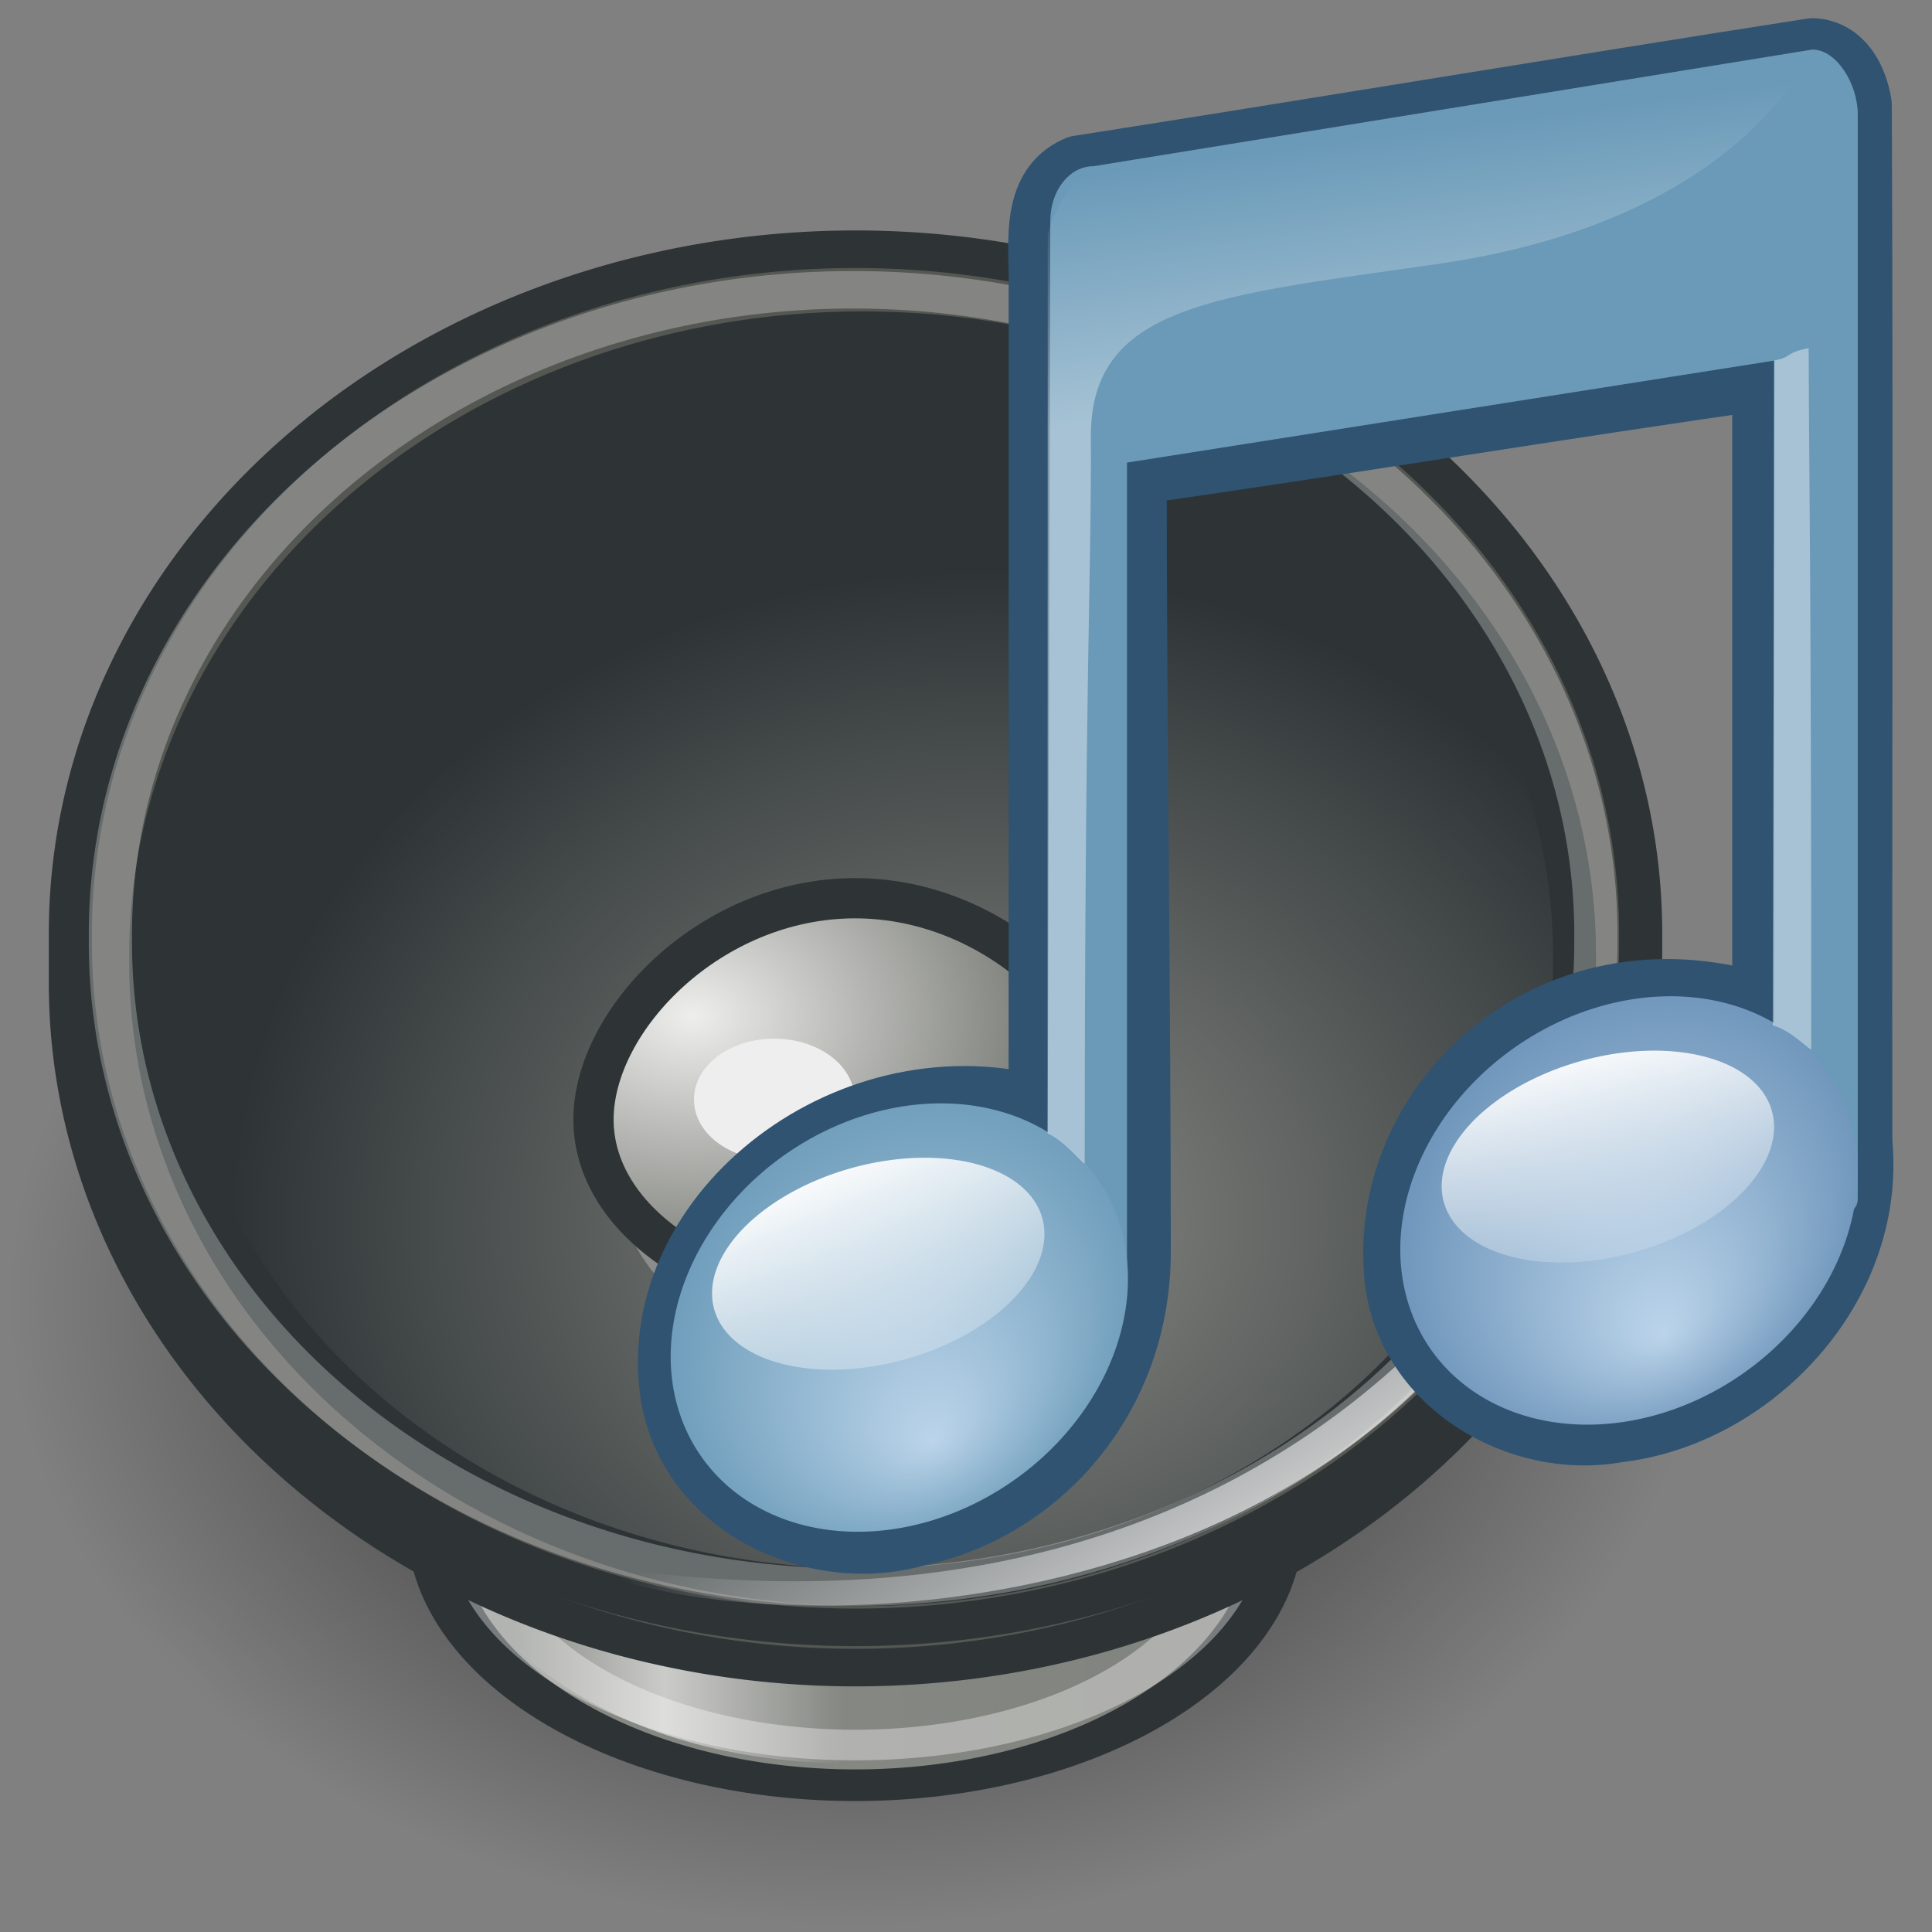 <?xml version="1.0" encoding="UTF-8" standalone="no"?>
<!-- Created with Inkscape (http://www.inkscape.org/) -->
<svg
   xmlns:dc="http://purl.org/dc/elements/1.1/"
   xmlns:cc="http://creativecommons.org/ns#"
   xmlns:rdf="http://www.w3.org/1999/02/22-rdf-syntax-ns#"
   xmlns:svg="http://www.w3.org/2000/svg"
   xmlns="http://www.w3.org/2000/svg"
   xmlns:xlink="http://www.w3.org/1999/xlink"
   xmlns:sodipodi="http://sodipodi.sourceforge.net/DTD/sodipodi-0.dtd"
   xmlns:inkscape="http://www.inkscape.org/namespaces/inkscape"
   width="48px"
   height="48px"
   id="svg2579"
   sodipodi:version="0.32"
   inkscape:version="0.46"
   sodipodi:docname="preferences-desktop-sound.svg"
   inkscape:output_extension="org.inkscape.output.svg.inkscape">
  <rect width="100%" height="100%" fill="#808080" stroke="none"/>
  <defs
     id="defs2581">
    <linearGradient
       inkscape:collect="always"
       id="linearGradient6117">
      <stop
         style="stop-color:#000000;stop-opacity:1;"
         offset="0"
         id="stop6119" />
      <stop
         style="stop-color:#000000;stop-opacity:0;"
         offset="1"
         id="stop6121" />
    </linearGradient>
    <radialGradient
       inkscape:collect="always"
       xlink:href="#linearGradient6117"
       id="radialGradient3451"
       gradientUnits="userSpaceOnUse"
       cx="26.927"
       cy="25.766"
       fx="26.927"
       fy="25.766"
       r="19.162" />
    <linearGradient
       inkscape:collect="always"
       id="linearGradient6091">
      <stop
         style="stop-color:#888a85;stop-opacity:1;"
         offset="0"
         id="stop6093" />
      <stop
         style="stop-color:#81837e;stop-opacity:0.986"
         offset="1"
         id="stop6095" />
    </linearGradient>
    <linearGradient
       inkscape:collect="always"
       xlink:href="#linearGradient6091"
       id="linearGradient3453"
       gradientUnits="userSpaceOnUse"
       x1="10.602"
       y1="35.895"
       x2="47.002"
       y2="35.69" />
    <linearGradient
       id="linearGradient6105">
      <stop
         style="stop-color:#ffffff;stop-opacity:0;"
         offset="0"
         id="stop6107" />
      <stop
         id="stop6113"
         offset="0.452"
         style="stop-color:#ffffff;stop-opacity:1;" />
      <stop
         style="stop-color:#ffffff;stop-opacity:0;"
         offset="1"
         id="stop6109" />
    </linearGradient>
    <linearGradient
       inkscape:collect="always"
       xlink:href="#linearGradient6105"
       id="linearGradient2621"
       gradientUnits="userSpaceOnUse"
       x1="15.552"
       y1="41"
       x2="23.734"
       y2="41"
       gradientTransform="translate(-2.755,-0.184)" />
    <linearGradient
       id="linearGradient6041"
       inkscape:collect="always">
      <stop
         id="stop6043"
         offset="0"
         style="stop-color:#888a85;stop-opacity:1" />
      <stop
         id="stop6045"
         offset="1"
         style="stop-color:#2e3436;stop-opacity:1" />
    </linearGradient>
    <radialGradient
       inkscape:collect="always"
       xlink:href="#linearGradient6041"
       id="radialGradient3457"
       gradientUnits="userSpaceOnUse"
       gradientTransform="matrix(1.024,0,0,1.014,-0.509,0.686)"
       cx="29.923"
       cy="32.705"
       fx="29.923"
       fy="32.705"
       r="19.736" />
    <linearGradient
       inkscape:collect="always"
       id="linearGradient6296">
      <stop
         style="stop-color:#ffffff;stop-opacity:1;"
         offset="0"
         id="stop6298" />
      <stop
         style="stop-color:#ffffff;stop-opacity:0;"
         offset="1"
         id="stop6300" />
    </linearGradient>
    <linearGradient
       inkscape:collect="always"
       xlink:href="#linearGradient6296"
       id="linearGradient2613"
       gradientUnits="userSpaceOnUse"
       x1="34.826"
       y1="42.346"
       x2="28.763"
       y2="32.737"
       gradientTransform="translate(-2.755,-0.184)" />
    <linearGradient
       id="linearGradient6304"
       inkscape:collect="always">
      <stop
         id="stop6306"
         offset="0"
         style="stop-color:#eeeeec;stop-opacity:1" />
      <stop
         id="stop6308"
         offset="1"
         style="stop-color:#80827d;stop-opacity:1" />
    </linearGradient>
    <radialGradient
       inkscape:collect="always"
       xlink:href="#linearGradient6304"
       id="radialGradient2609"
       gradientUnits="userSpaceOnUse"
       gradientTransform="matrix(0.423,0,0,0.311,9.643,19.362)"
       cx="17.832"
       cy="18.915"
       fx="17.832"
       fy="18.915"
       r="19.736" />
    <linearGradient
       id="linearGradient7067">
      <stop
         offset="0"
         id="stop7069"
         style="stop-color:#bbd4ea;stop-opacity:1;" />
      <stop
         offset="1"
         id="stop7071"
         style="stop-color:#6a9ab8;stop-opacity:1" />
    </linearGradient>
    <radialGradient
       inkscape:collect="always"
       xlink:href="#linearGradient7067"
       id="radialGradient3420"
       gradientUnits="userSpaceOnUse"
       gradientTransform="matrix(1,0,0,0.569,0,17.677)"
       cx="17.059"
       cy="41.059"
       fx="17.844"
       fy="44.178"
       r="5.738" />
    <linearGradient
       inkscape:collect="always"
       xlink:href="#linearGradient3686"
       id="linearGradient2607"
       gradientUnits="userSpaceOnUse"
       x1="16.574"
       y1="37.638"
       x2="18.515"
       y2="46.08" />
    <linearGradient
       id="linearGradient3668">
      <stop
         style="stop-color:#bbd4ea;stop-opacity:1;"
         id="stop3670"
         offset="0" />
      <stop
         style="stop-color:#6a92b8;stop-opacity:1;"
         id="stop3672"
         offset="1" />
    </linearGradient>
    <radialGradient
       inkscape:collect="always"
       xlink:href="#linearGradient3668"
       id="radialGradient3425"
       gradientUnits="userSpaceOnUse"
       gradientTransform="matrix(1,0,0,0.569,0,17.677)"
       cx="17.059"
       cy="41.059"
       fx="17.844"
       fy="44.178"
       r="5.738" />
    <linearGradient
       id="linearGradient3686"
       inkscape:collect="always">
      <stop
         style="stop-color:white;stop-opacity:1;"
         id="stop3688"
         offset="0" />
      <stop
         style="stop-color:white;stop-opacity:0;"
         id="stop3690"
         offset="1" />
    </linearGradient>
    <linearGradient
       inkscape:collect="always"
       xlink:href="#linearGradient3686"
       id="linearGradient2605"
       gradientUnits="userSpaceOnUse"
       gradientTransform="scale(1.369,0.73)"
       x1="11.129"
       y1="51.807"
       x2="12.458"
       y2="61.909" />
    <linearGradient
       id="linearGradient2372">
      <stop
         offset="0"
         id="stop2374"
         style="stop-color:#ffffff;stop-opacity:1;" />
      <stop
         offset="1"
         id="stop2376"
         style="stop-color:#ffffff;stop-opacity:0;" />
    </linearGradient>
    <linearGradient
       inkscape:collect="always"
       xlink:href="#linearGradient2372"
       id="linearGradient2603"
       gradientUnits="userSpaceOnUse"
       gradientTransform="matrix(0.323,0,0,0.324,18.665,-36.317)"
       x1="28.739"
       y1="144.117"
       x2="26.257"
       y2="125.391" />
  </defs>
  <sodipodi:namedview
     id="base"
     pagecolor="#ffffff"
     bordercolor="#666666"
     borderopacity="1.0"
     inkscape:pageopacity="0.0"
     inkscape:pageshadow="2"
     inkscape:zoom="7"
     inkscape:cx="24"
     inkscape:cy="24"
     inkscape:current-layer="layer1"
     showgrid="true"
     inkscape:grid-bbox="true"
     inkscape:document-units="px"
     inkscape:window-width="640"
     inkscape:window-height="720"
     inkscape:window-x="0"
     inkscape:window-y="89" />
  <g
     id="layer1"
     inkscape:label="Layer 1"
     inkscape:groupmode="layer">
    <path
       transform="matrix(1.096,0,0,0.809,-8.265,11.474)"
       d="M 46.089,25.766 A 19.162,19.162 0 1 1 7.766,25.766 A 19.162,19.162 0 1 1 46.089,25.766 z"
       sodipodi:ry="19.161766"
       sodipodi:rx="19.161766"
       sodipodi:cy="25.766438"
       sodipodi:cx="26.927441"
       id="path6115"
       style="display:inline;opacity:0.782;fill:url(#radialGradient3451);fill-opacity:1;fill-rule:evenodd;stroke:none;stroke-width:1.062;stroke-linecap:round;stroke-linejoin:miter;marker:none;marker-start:none;marker-mid:none;marker-end:none;stroke-miterlimit:4;stroke-dasharray:none;stroke-dashoffset:0;stroke-opacity:1;visibility:visible;overflow:visible;enable-background:accumulate"
       sodipodi:type="arc" />
    <path
       transform="matrix(0.548,0,0,0.339,6.49,29.076)"
       d="M 46.089,25.766 A 19.162,19.162 0 1 1 7.766,25.766 A 19.162,19.162 0 1 1 46.089,25.766 z"
       sodipodi:ry="19.161766"
       sodipodi:rx="19.161766"
       sodipodi:cy="25.766438"
       sodipodi:cx="26.927441"
       id="path6051"
       style="display:inline;fill:url(#linearGradient3453);fill-opacity:1;fill-rule:evenodd;stroke:#2e3436;stroke-width:2.319;stroke-linecap:round;stroke-linejoin:miter;marker:none;marker-start:none;marker-mid:none;marker-end:none;stroke-miterlimit:4;stroke-dasharray:none;stroke-dashoffset:0;stroke-opacity:1;visibility:visible;overflow:visible;enable-background:accumulate"
       sodipodi:type="arc" />
    <path
       sodipodi:type="arc"
       style="display:inline;fill:none;fill-opacity:1;fill-rule:evenodd;stroke:#ffffff;stroke-width:2.651;stroke-linecap:round;stroke-linejoin:miter;marker:none;marker-start:none;marker-mid:none;marker-end:none;stroke-miterlimit:4;stroke-dasharray:none;stroke-dashoffset:0;stroke-opacity:0.356;visibility:visible;overflow:visible;enable-background:accumulate"
       id="path6099"
       sodipodi:cx="26.927441"
       sodipodi:cy="25.766438"
       sodipodi:rx="19.161766"
       sodipodi:ry="19.161766"
       d="M 46.089,25.766 A 19.162,19.162 0 1 1 7.766,25.766 A 19.162,19.162 0 1 1 46.089,25.766 z"
       transform="matrix(0.496,0,0,0.287,7.895,30.421)" />
    <path
       style="display:inline;opacity:0.568;fill:url(#linearGradient2621);fill-opacity:1;fill-rule:evenodd;stroke:none;stroke-width:1;stroke-linecap:butt;stroke-linejoin:miter;stroke-opacity:1;stroke-miterlimit:4;stroke-dasharray:none"
       d="M 11.814,39.816 C 11.814,39.816 14.245,43.816 21.245,43.816 L 21.245,37.816 L 11.836,37.816 L 11.814,39.816 z"
       id="path6103" />
    <path
       transform="matrix(1.018,0,0,0.887,-6.157,1.457)"
       d="M 46.089,25.766 A 19.162,19.162 0 1 1 7.766,25.766 A 19.162,19.162 0 1 1 46.089,25.766 z"
       sodipodi:ry="19.161766"
       sodipodi:rx="19.161766"
       sodipodi:cy="25.766438"
       sodipodi:cx="26.927441"
       id="path6216"
       style="display:inline;fill:#555753;fill-opacity:1;fill-rule:evenodd;stroke:#2e3436;stroke-width:1.052;stroke-linecap:round;stroke-linejoin:miter;marker:none;marker-start:none;marker-mid:none;marker-end:none;stroke-miterlimit:4;stroke-dasharray:none;stroke-dashoffset:0;stroke-opacity:1;visibility:visible;overflow:visible;enable-background:accumulate"
       sodipodi:type="arc" />
    <path
       sodipodi:type="arc"
       style="display:inline;fill:#555753;fill-opacity:1;fill-rule:evenodd;stroke:#2e3436;stroke-width:1.052;stroke-linecap:round;stroke-linejoin:miter;marker:none;marker-start:none;marker-mid:none;marker-end:none;stroke-miterlimit:4;stroke-dasharray:none;stroke-dashoffset:0;stroke-opacity:1;visibility:visible;overflow:visible;enable-background:accumulate"
       id="path6011"
       sodipodi:cx="26.927441"
       sodipodi:cy="25.766438"
       sodipodi:rx="19.161766"
       sodipodi:ry="19.161766"
       d="M 46.089,25.766 A 19.162,19.162 0 1 1 7.766,25.766 A 19.162,19.162 0 1 1 46.089,25.766 z"
       transform="matrix(1.018,0,0,0.887,-6.157,0.457)" />
    <path
       transform="matrix(0.923,0,0,0.809,-3.423,2.974)"
       d="M 46.089,25.766 A 19.162,19.162 0 1 1 7.766,25.766 A 19.162,19.162 0 1 1 46.089,25.766 z"
       sodipodi:ry="19.161766"
       sodipodi:rx="19.161766"
       sodipodi:cy="25.766438"
       sodipodi:cx="26.927441"
       id="path6013"
       style="display:inline;fill:url(#radialGradient3457);fill-opacity:1;fill-rule:evenodd;stroke:#2e3436;stroke-width:1.157;stroke-linecap:round;stroke-linejoin:miter;marker:none;marker-start:none;marker-mid:none;marker-end:none;stroke-miterlimit:4;stroke-dasharray:none;stroke-dashoffset:0;stroke-opacity:1;visibility:visible;overflow:visible;enable-background:accumulate"
       sodipodi:type="arc" />
    <path
       sodipodi:type="arc"
       style="display:inline;fill:#ffffff;fill-opacity:0.374;fill-rule:evenodd;stroke:none;stroke-width:0.573;stroke-linecap:round;stroke-linejoin:miter;marker:none;marker-start:none;marker-mid:none;marker-end:none;stroke-miterlimit:4;stroke-dasharray:none;stroke-dashoffset:0;stroke-opacity:0.356;visibility:visible;overflow:visible;enable-background:accumulate"
       id="path6089"
       sodipodi:cx="19.378376"
       sodipodi:cy="17.854717"
       sodipodi:rx="0.44991162"
       sodipodi:ry="0.72862023"
       d="M 19.828,17.855 A 0.45,0.729 0 1 1 18.928,17.855 A 0.45,0.729 0 1 1 19.828,17.855 z"
       transform="matrix(2.223,0,0,1.372,-21.332,10.312)" />
    <path
       sodipodi:type="arc"
       style="display:inline;fill:none;fill-opacity:1;fill-rule:evenodd;stroke:#ffffff;stroke-width:1.115;stroke-linecap:round;stroke-linejoin:miter;marker:none;marker-start:none;marker-mid:none;marker-end:none;stroke-miterlimit:4;stroke-dasharray:none;stroke-dashoffset:0;stroke-opacity:0.275;visibility:visible;overflow:visible;enable-background:accumulate"
       id="path6015"
       sodipodi:cx="26.927441"
       sodipodi:cy="25.766438"
       sodipodi:rx="19.161766"
       sodipodi:ry="19.161766"
       d="M 46.089,25.766 A 19.162,19.162 0 1 1 7.766,25.766 A 19.162,19.162 0 1 1 46.089,25.766 z"
       transform="matrix(0.963,0,0,0.835,-4.735,1.801)" />
    <path
       style="display:inline;fill:url(#linearGradient2613);fill-opacity:1;fill-rule:evenodd;stroke:none;stroke-width:1;stroke-linecap:butt;stroke-linejoin:miter;stroke-opacity:1;stroke-miterlimit:4;stroke-dasharray:none"
       d="M 14.28,38.816 C 18.65,41.071 35.32,40.797 39.245,27.816 C 39.245,27.816 33.609,42.02 14.28,38.816 z"
       id="path6039"
       sodipodi:nodetypes="csc" />
    <path
       style="display:inline;fill:none;fill-opacity:1;fill-rule:evenodd;stroke:#ffffff;stroke-width:1;stroke-linecap:round;stroke-linejoin:miter;marker:none;marker-start:none;marker-mid:none;marker-end:none;stroke-miterlimit:4;stroke-dashoffset:0;stroke-opacity:0.266;visibility:visible;overflow:visible;enable-background:accumulate;stroke-dasharray:none"
       d="M 28.469,28.469 C 28.469,30.953 25.174,33.316 21.586,33.316 C 17.998,33.316 15.745,31.3 15.745,28.816 C 15.745,26.332 18.657,23.316 22.245,23.316 C 25.833,23.316 28.469,25.985 28.469,28.469 z"
       id="path6055"
       sodipodi:nodetypes="csssc" />
    <path
       transform="matrix(2.223,0,0,1.372,-24.332,10.312)"
       d="M 19.828,17.855 A 0.45,0.729 0 1 1 18.928,17.855 A 0.45,0.729 0 1 1 19.828,17.855 z"
       sodipodi:ry="0.72862023"
       sodipodi:rx="0.44991162"
       sodipodi:cy="17.854717"
       sodipodi:cx="19.378376"
       id="path6087"
       style="display:inline;fill:#ffffff;fill-opacity:0.374;fill-rule:evenodd;stroke:none;stroke-width:0.573;stroke-linecap:round;stroke-linejoin:miter;marker:none;marker-start:none;marker-mid:none;marker-end:none;stroke-miterlimit:4;stroke-dasharray:none;stroke-dashoffset:0;stroke-opacity:0.356;visibility:visible;overflow:visible;enable-background:accumulate"
       sodipodi:type="arc" />
    <path
       sodipodi:type="arc"
       style="display:inline;fill:#2e3436;fill-opacity:1;fill-rule:evenodd;stroke:none;stroke-width:0.81;stroke-linecap:round;stroke-linejoin:miter;marker:none;marker-start:none;marker-mid:none;marker-end:none;stroke-miterlimit:4;stroke-dasharray:none;stroke-dashoffset:0;stroke-opacity:0.356;visibility:visible;overflow:visible;enable-background:accumulate"
       id="path6083"
       sodipodi:cx="19.378376"
       sodipodi:cy="17.854717"
       sodipodi:rx="0.44991162"
       sodipodi:ry="0.72862023"
       d="M 19.828,17.855 A 0.45,0.729 0 1 1 18.928,17.855 A 0.45,0.729 0 1 1 19.828,17.855 z"
       transform="matrix(1.111,0,0,1.372,-2.296,11.312)" />
    <path
       transform="matrix(1.111,0,0,1.372,0.704,11.312)"
       d="M 19.828,17.855 A 0.45,0.729 0 1 1 18.928,17.855 A 0.45,0.729 0 1 1 19.828,17.855 z"
       sodipodi:ry="0.72862023"
       sodipodi:rx="0.44991162"
       sodipodi:cy="17.854717"
       sodipodi:cx="19.378376"
       id="path6085"
       style="display:inline;fill:#2e3436;fill-opacity:1;fill-rule:evenodd;stroke:none;stroke-width:0.81;stroke-linecap:round;stroke-linejoin:miter;marker:none;marker-start:none;marker-mid:none;marker-end:none;stroke-miterlimit:4;stroke-dasharray:none;stroke-dashoffset:0;stroke-opacity:0.356;visibility:visible;overflow:visible;enable-background:accumulate"
       sodipodi:type="arc" />
    <g
       style="display:inline"
       id="g2589">
      <path
         sodipodi:nodetypes="csssc"
         id="path6047"
         d="M 27.745,27.816 C 27.745,30.3 24.833,32.316 21.245,32.316 C 17.657,32.316 14.745,30.3 14.745,27.816 C 14.745,25.332 17.657,22.316 21.245,22.316 C 24.833,22.316 27.745,25.332 27.745,27.816 z"
         style="fill:url(#radialGradient2609);fill-opacity:1;fill-rule:evenodd;stroke:#2e3436;stroke-width:1;stroke-linecap:round;stroke-linejoin:miter;marker:none;marker-start:none;marker-mid:none;marker-end:none;stroke-miterlimit:4;stroke-dashoffset:0;stroke-opacity:1;visibility:visible;display:inline;overflow:visible;enable-background:accumulate;stroke-dasharray:none" />
      <path
         transform="matrix(0.104,0,0,7.828089e-2,16.435,25.299)"
         d="M 46.089,25.766 A 19.162,19.162 0 1 1 7.766,25.766 A 19.162,19.162 0 1 1 46.089,25.766 z"
         sodipodi:ry="19.161766"
         sodipodi:rx="19.161766"
         sodipodi:cy="25.766438"
         sodipodi:cx="26.927441"
         id="path6208"
         style="fill:#eeeeee;fill-opacity:1;fill-rule:evenodd;stroke:none;stroke-width:11.063;stroke-linecap:round;stroke-linejoin:miter;marker:none;marker-start:none;marker-mid:none;marker-end:none;stroke-miterlimit:4;stroke-dasharray:none;stroke-dashoffset:0;stroke-opacity:1;visibility:visible;display:inline;overflow:visible;enable-background:accumulate"
         sodipodi:type="arc" />
    </g>
    <path
       style="display:inline;fill:#6a9ab8;fill-opacity:1;stroke:#2f5371;stroke-width:1.8;stroke-linecap:round;stroke-linejoin:round;stroke-miterlimit:4;stroke-dasharray:none;stroke-opacity:1"
       d="M 45.036,1.352 C 38.798,2.325 33.053,3.289 26.816,4.266 C 25.707,4.731 25.99,6.178 25.959,7.175 C 25.959,14.008 25.959,20.842 25.959,27.675 C 21.244,26.279 16.194,30.156 16.798,34.566 C 17.204,37.334 20.281,38.702 22.702,38.029 C 25.74,37.406 28.188,34.675 28.188,31.105 C 28.188,24.621 28.087,18.136 28.087,11.652 C 32.908,10.976 39.117,9.948 43.937,9.272 C 43.937,14.392 43.937,20.042 43.937,25.162 C 38.784,23.394 34.431,27.311 34.79,31.636 C 35.008,34.285 37.779,35.867 40.145,35.439 C 43.437,35.074 46.46,31.942 46.115,28.38 C 46.102,19.789 46.139,11.192 46.101,2.605 C 46.003,2.008 45.689,1.383 45.036,1.352 z"
       id="path2706"
       sodipodi:nodetypes="ccccccccccccccc" />
    <path
       style="display:inline;fill:#6a9ab8;fill-opacity:1;stroke:none;stroke-width:1;stroke-linecap:round;stroke-linejoin:round;stroke-miterlimit:4;stroke-dasharray:none;stroke-opacity:1"
       id="path2708"
       d="M 45.028,1.231 L 27.166,4.13 C 26.564,4.13 26.094,4.738 26.094,5.493 L 26.027,29.551 C 17.915,30.583 25.225,35.219 28,32.19 L 28,11.493 L 44.072,8.96 L 44.072,26.68 C 43.31,26.426 41.412,26.597 40.458,26.737 C 37.669,27.148 35.408,29.257 35.408,31.479 C 35.408,33.7 37.669,35.178 40.458,34.768 C 43.185,34.366 45.41,32.313 45.507,30.145 L 45.818,30.145 C 46.005,30.145 46.156,29.987 46.156,29.79 L 46.156,8.84 L 46.156,7.566 L 46.156,2.844 C 46.156,2.088 45.63,1.231 45.028,1.231 z"
       sodipodi:nodetypes="ccccccccsssccccccc" />
    <path
       sodipodi:rx="5.2941175"
       sodipodi:ry="2.8235295"
       style="display:inline;fill:url(#radialGradient3420);fill-opacity:1;stroke:none;stroke-width:0.709;stroke-linecap:round;stroke-linejoin:round;stroke-miterlimit:4;stroke-dasharray:none;stroke-opacity:1"
       sodipodi:type="arc"
       d="M 22.353,41.059 A 5.294,2.824 0 1 1 11.765,41.059 A 5.294,2.824 0 1 1 22.353,41.059 z"
       transform="matrix(1.073,-0.183,0,1.853,4.039,-40.226)"
       sodipodi:cy="41.058823"
       sodipodi:cx="17.058823"
       id="path2712" />
    <path
       sodipodi:rx="5.2941175"
       sodipodi:ry="2.8235295"
       style="display:inline;fill:url(#linearGradient2607);fill-opacity:1;stroke:none;stroke-width:1.197;stroke-linecap:round;stroke-linejoin:round;stroke-miterlimit:4;stroke-dasharray:none;stroke-opacity:0.296"
       sodipodi:type="arc"
       d="M 22.353,41.059 A 5.294,2.824 0 1 1 11.765,41.059 A 5.294,2.824 0 1 1 22.353,41.059 z"
       transform="matrix(0.78,-0.139,0,0.895,8.514,-2.98)"
       sodipodi:cy="41.058823"
       sodipodi:cx="17.058823"
       id="path2714" />
    <path
       sodipodi:rx="5.2941175"
       sodipodi:ry="2.8235295"
       style="display:inline;fill:url(#radialGradient3425);fill-opacity:1;stroke:none;stroke-width:0.709;stroke-linecap:round;stroke-linejoin:round;stroke-miterlimit:4;stroke-dasharray:none;stroke-opacity:1"
       sodipodi:type="arc"
       d="M 22.353,41.059 A 5.294,2.824 0 1 1 11.765,41.059 A 5.294,2.824 0 1 1 22.353,41.059 z"
       transform="matrix(1.073,-0.183,0,1.853,22.166,-42.887)"
       sodipodi:cy="41.058823"
       sodipodi:cx="17.058823"
       id="path2716" />
    <path
       sodipodi:rx="5.2941175"
       sodipodi:ry="2.8235295"
       style="display:inline;fill:url(#linearGradient2605);fill-opacity:1;stroke:none;stroke-width:1.197;stroke-linecap:round;stroke-linejoin:round;stroke-miterlimit:4;stroke-dasharray:none;stroke-opacity:0.296"
       sodipodi:type="arc"
       d="M 22.353,41.059 A 5.294,2.824 0 1 1 11.765,41.059 A 5.294,2.824 0 1 1 22.353,41.059 z"
       transform="matrix(0.78,-0.139,0,0.895,26.641,-5.641)"
       sodipodi:cy="41.058823"
       sodipodi:cx="17.058823"
       id="path2718" />
    <path
       id="path2720"
       d="M 26.026,28.157 L 26.031,5.837 C 26.031,5.837 26.34,4.42 27.318,4.209 C 27.713,4.14 44.987,1.247 44.987,1.247 C 44.987,1.247 43.377,5.462 35.694,6.562 C 30.2,7.351 27.084,7.571 27.102,10.866 C 27.121,14.195 26.95,16.777 26.95,28.899 C 26.95,28.986 26.483,28.362 26.026,28.157 z"
       style="display:inline;fill:url(#linearGradient2603);fill-opacity:1;fill-rule:evenodd;stroke:none;stroke-width:1;stroke-linecap:butt;stroke-linejoin:round;stroke-miterlimit:4;stroke-dasharray:none;stroke-opacity:1;opacity:0.4"
       sodipodi:nodetypes="ccccsssc" />
    <path
       id="path3996"
       d="M 44.043,25.475 L 44.086,8.953 C 44.54,8.872 44.325,8.771 44.936,8.649 C 44.944,11.736 45,14.405 45,26.06 C 45,26.147 44.515,25.595 44.043,25.475 z"
       style="display:inline;fill:#ffffff;fill-opacity:1;fill-rule:evenodd;stroke:none;stroke-width:1;stroke-linecap:butt;stroke-linejoin:round;stroke-miterlimit:4;stroke-dasharray:none;stroke-opacity:1;opacity:0.4"
       sodipodi:nodetypes="cccsc" />
  </g>
</svg>
